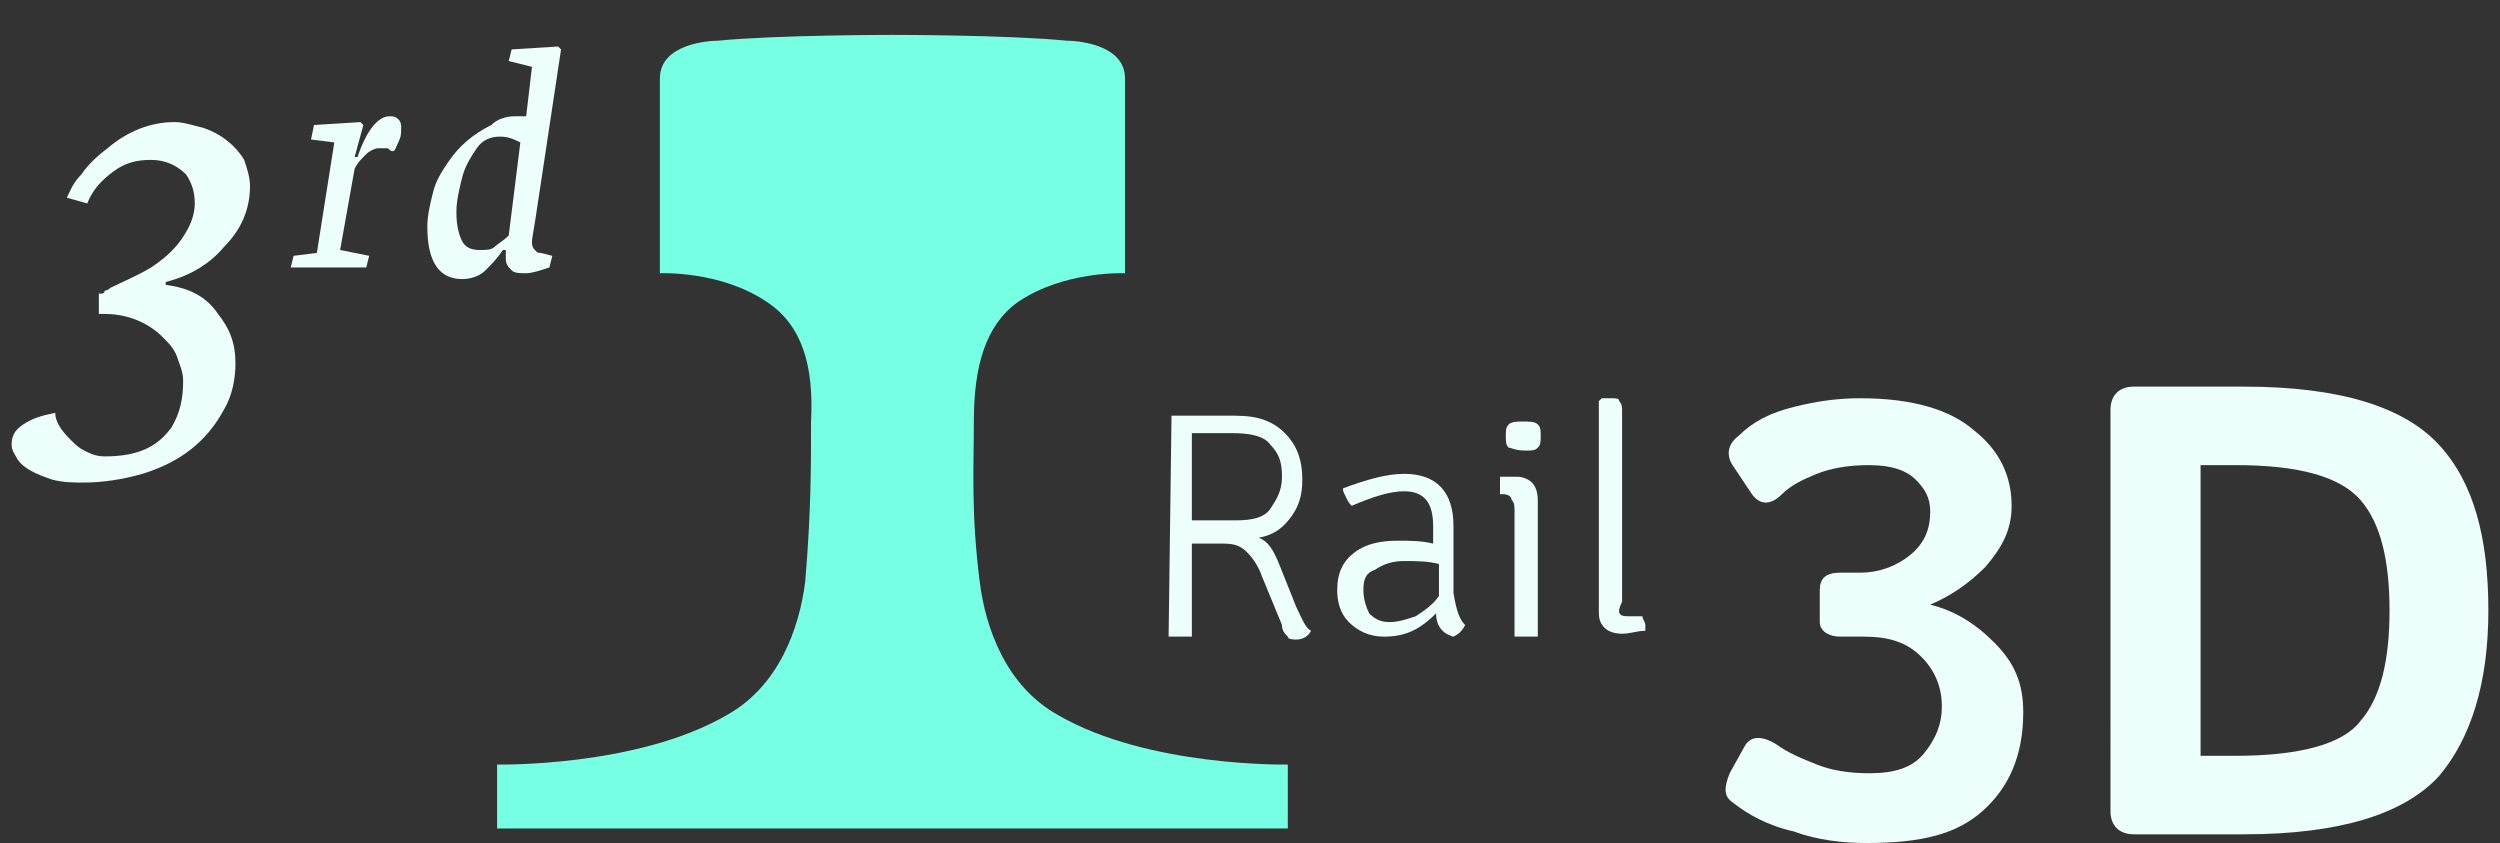 <?xml version="1.0" encoding="utf-8"?>
<!-- Generator: Adobe Illustrator 16.0.0, SVG Export Plug-In . SVG Version: 6.00 Build 0)  -->
<!DOCTYPE svg PUBLIC "-//W3C//DTD SVG 1.1//EN" "http://www.w3.org/Graphics/SVG/1.1/DTD/svg11.dtd">
<svg version="1.1" id="Layer_1" xmlns="http://www.w3.org/2000/svg" xmlns:xlink="http://www.w3.org/1999/xlink" x="0px" y="0px"
	 width="86px" height="29px" viewBox="0 0 86 29" style="enable-background:new 0 0 86 29;" xml:space="preserve">
<rect x="0" y="0" width="86" height="29" fill="#333333" stroke="none"/>
<style type="text/css">
<![CDATA[
	.st0{fill:#ECFFFB;}
	.st1{fill:#77FFE4;}
]]>
</style>
<g>
	<path class="st1" d="M36.4,24.6c-1.8-1-2.5-3-2.7-4.6c-0.3-2.4-0.2-3.9-0.2-5.5c0-1.9,0.4-3.3,1.5-4.1c1.6-1.1,3.7-1,3.7-1
		s0-5.3,0-6.7c0-1.2-1.7-1.3-2-1.3c-2-0.2-6-0.2-6-0.2s-4,0-6,0.2c-0.3,0-2,0.1-2,1.3c0,1.3,0,6.7,0,6.7s2.1-0.1,3.7,1
		c1.2,0.8,1.6,2.2,1.5,4.1c0,1.6,0,3.1-0.2,5.5c-0.2,1.6-0.9,3.6-2.7,4.6c-3.1,1.8-7.9,1.7-7.9,1.7v2.2h13.6h13.6v-2.2
		C44.3,26.3,39.5,26.4,36.4,24.6z"/>
	<g>
		<path class="st0" d="M40.3,14.3h2.2c0.8,0,1.3,0.2,1.7,0.6c0.4,0.4,0.6,0.9,0.6,1.6c0,0.5-0.1,0.9-0.4,1.3
			c-0.3,0.4-0.6,0.6-1.1,0.7c0.3,0.1,0.5,0.4,0.7,0.9l0.6,1.5c0.2,0.4,0.3,0.7,0.5,0.8C45,21.9,44.8,22,44.6,22
			c-0.1,0-0.3,0-0.3-0.1c-0.1-0.1-0.2-0.2-0.2-0.4l-0.7-1.7c-0.1-0.3-0.3-0.6-0.5-0.8c-0.2-0.2-0.4-0.3-0.8-0.3H41v3.2
			c-0.1,0-0.2,0-0.4,0c-0.2,0-0.3,0-0.4,0L40.3,14.3L40.3,14.3z M41,14.9v3c0.6,0,1.1,0,1.5,0c0.6,0,1-0.1,1.2-0.4s0.4-0.6,0.4-1.1
			s-0.1-0.8-0.4-1.1c-0.2-0.3-0.7-0.4-1.3-0.4S41.3,14.9,41,14.9z"/>
		<path class="st0" d="M50.4,21.5c-0.1,0.2-0.2,0.3-0.4,0.4c-0.4-0.1-0.6-0.4-0.6-0.8c-0.6,0.6-1.1,0.8-1.8,0.8
			c-0.5,0-0.9-0.2-1.2-0.5c-0.3-0.3-0.4-0.7-0.4-1.1c0-0.6,0.2-1,0.6-1.3c0.4-0.3,0.9-0.4,1.5-0.4c0.4,0,0.8,0,1.2,0.1v-0.6
			c0-0.8-0.3-1.2-1-1.2c-0.5,0-1.1,0.2-1.8,0.5c-0.1-0.1-0.1-0.1-0.2-0.3c-0.1-0.2-0.1-0.2-0.1-0.3c0.8-0.3,1.5-0.5,2.1-0.5
			c1.1,0,1.7,0.6,1.7,1.8v2.3C50.1,21,50.2,21.3,50.4,21.5z M46.9,20.3c0,0.3,0.1,0.6,0.2,0.8c0.2,0.2,0.4,0.3,0.7,0.3
			s0.6-0.1,0.9-0.2c0.3-0.2,0.6-0.4,0.8-0.7v-1.1c-0.4-0.1-0.8-0.1-1.2-0.1c-0.4,0-0.7,0.1-1,0.3C47,19.7,46.9,19.9,46.9,20.3z"/>
		<path class="st0" d="M52.9,17.2v4.7c-0.1,0-0.2,0-0.4,0s-0.3,0-0.4,0v-4.3c0-0.2,0-0.3-0.1-0.4c0-0.1-0.1-0.2-0.3-0.2h-0.1
			c0-0.1,0-0.2,0-0.3c0-0.1,0-0.2,0-0.3c0.2,0,0.4,0,0.5,0h0.1c0.2,0,0.4,0.1,0.5,0.2C52.8,16.7,52.9,16.9,52.9,17.2z M51.9,15.4
			c-0.1-0.1-0.1-0.2-0.1-0.4s0-0.3,0.1-0.4c0.1-0.1,0.3-0.1,0.5-0.1c0.2,0,0.4,0,0.5,0.1C53,14.7,53,14.8,53,15s0,0.3-0.1,0.4
			c-0.1,0.1-0.2,0.1-0.4,0.1C52.1,15.5,52,15.4,51.9,15.4z"/>
		<path class="st0" d="M56,21.2h0.5c0,0.1,0.1,0.2,0.1,0.3s0,0.2,0,0.2c-0.3,0-0.5,0.1-0.8,0.1s-0.5-0.1-0.6-0.2
			C55,21.4,55,21.2,55,21v-7.2l0.1-0.1h0.3c0.2,0,0.3,0,0.3,0.1c0.1,0.1,0.1,0.2,0.1,0.4v6.5C55.6,21.1,55.7,21.2,56,21.2z"/>
	</g>
	<g>
		<path class="st0" d="M1.9,14.2c0,0.3,0.2,0.6,0.5,0.9c0.2,0.2,0.3,0.3,0.5,0.4c0.2,0.1,0.4,0.2,0.7,0.2c1.1,0,1.8-0.3,2.3-1
			c0.3-0.5,0.4-1,0.4-1.6c0-0.3-0.1-0.5-0.2-0.8C6,12,5.8,11.8,5.6,11.6c-0.5-0.5-1.2-0.8-2-0.8H3.4v-0.7c0,0,0,0,0.1,0
			c0,0,0.1,0,0.1-0.1c0,0,0.1,0,0.2-0.1c0.4-0.2,0.9-0.4,1.4-0.7c0.6-0.4,1-0.8,1.3-1.4C6.6,7.6,6.7,7.3,6.7,7c0-0.4-0.1-0.7-0.3-1
			C6.1,5.7,5.7,5.5,5.2,5.5S4.3,5.6,3.9,5.9C3.5,6.2,3.2,6.5,3,7L2.3,6.8C2.4,6.6,2.5,6.3,2.8,6C3,5.7,3.3,5.4,3.7,5.1
			C4.4,4.5,5.2,4.2,6,4.2c0.3,0,0.6,0.1,1,0.2C7.6,4.6,8.1,5,8.4,5.5c0.1,0.3,0.2,0.6,0.2,0.9c0,0.8-0.3,1.5-0.9,2.1
			c-0.5,0.6-1.2,1-2,1.2v0.1c0.8,0.1,1.4,0.4,1.8,1c0.4,0.5,0.6,1,0.6,1.7c0,0.5-0.1,1.1-0.4,1.6c-0.6,1.1-1.5,1.8-2.8,2.2
			c-0.7,0.2-1.4,0.3-2,0.3c-0.4,0-0.7,0-1.1-0.1c-0.6-0.2-1-0.4-1.2-0.7c-0.1-0.2-0.2-0.3-0.2-0.5c0-0.3,0.1-0.5,0.4-0.7
			C1.1,14.4,1.4,14.3,1.9,14.2z"/>
		<path class="st0" d="M10.9,8.7l0.6-3.8l-0.8-0.1l0.1-0.5l1.6-0.1l0.1,0.1l-0.3,1.1h0.1C12.6,4.5,13,4,13.4,4c0.1,0,0.2,0,0.3,0.1
			c0.1,0.1,0.1,0.2,0.1,0.3c0,0.2,0,0.3-0.1,0.5c-0.1,0.2-0.1,0.3-0.2,0.3s-0.1-0.1-0.2-0.1c-0.1,0-0.2,0-0.3,0s-0.3,0.1-0.4,0.2
			c-0.2,0.2-0.3,0.3-0.4,0.5l-0.5,2.8l1,0.2l-0.1,0.4H10l0.1-0.4L10.9,8.7z"/>
		<path class="st0" d="M19,8.8l-0.1,0.4c-0.3,0.1-0.6,0.2-0.8,0.2c-0.2,0-0.4,0-0.5-0.1c-0.1-0.1-0.2-0.2-0.2-0.4c0-0.1,0-0.2,0-0.3
			h-0.1c-0.2,0.3-0.4,0.5-0.6,0.7c-0.2,0.2-0.5,0.3-0.8,0.3c-0.8,0-1.2-0.6-1.2-1.8c0-0.4,0.1-0.8,0.2-1.2s0.3-0.7,0.5-1
			c0.4-0.6,0.9-1,1.5-1.3C17.1,4.1,17.4,4,17.7,4c0.2,0,0.3,0,0.4,0l0,0l0.2-1.7l-0.8-0.2l0.1-0.4l1.6-0.1l0.1,0.1L18.5,7
			c-0.1,0.7-0.2,1.2-0.2,1.3c0,0.1,0,0.2,0.1,0.3s0.1,0.1,0.2,0.1L19,8.8z M17.9,4.9c-0.2-0.1-0.4-0.2-0.7-0.2
			c-0.3,0-0.6,0.1-0.8,0.4c-0.2,0.3-0.4,0.6-0.5,1s-0.2,0.8-0.2,1.2c0,0.5,0.1,0.8,0.2,1c0.1,0.2,0.3,0.3,0.6,0.3
			c0.2,0,0.4,0,0.5-0.1s0.3-0.2,0.5-0.4L17.9,4.9z"/>
	</g>
	<g>
		<path class="st0" d="M59.6,27.6c-0.3-0.2-0.3-0.5-0.1-1l0.5-0.9c0.2-0.4,0.6-0.4,1.1-0.1c0.4,0.3,0.9,0.5,1.4,0.7s1.1,0.3,1.8,0.3
			c0.9,0,1.5-0.2,1.9-0.7c0.4-0.5,0.6-1,0.6-1.6c0-0.6-0.2-1.2-0.7-1.7s-1.1-0.7-2-0.7h-0.8c-0.4,0-0.7-0.2-0.7-0.5v-1.1
			c0-0.4,0.2-0.6,0.7-0.6H64c0.6,0,1.2-0.2,1.7-0.6c0.5-0.4,0.7-0.9,0.7-1.5c0-0.5-0.2-0.8-0.5-1.1c-0.3-0.3-0.8-0.5-1.6-0.5
			c-0.7,0-1.3,0.1-1.8,0.3s-0.9,0.4-1.2,0.7c-0.4,0.4-0.8,0.4-1.1-0.1L59.6,16c-0.2-0.3-0.2-0.7,0.2-1c0.5-0.5,1.1-0.8,1.9-1
			s1.5-0.3,2.3-0.3c1.8,0,3.1,0.4,3.9,1.1c0.9,0.7,1.3,1.6,1.3,2.6c0,0.8-0.3,1.4-0.9,2.1c-0.6,0.6-1.2,1-1.9,1.3l0,0
			c0.8,0.2,1.5,0.6,2.2,1.3c0.7,0.7,1,1.4,1,2.4c0,1.5-0.5,2.6-1.4,3.4c-0.9,0.8-2.1,1.1-4,1.1c-0.8,0-1.7-0.1-2.5-0.4
			C60.8,28.4,60.1,28,59.6,27.6z"/>
		<path class="st0" d="M73.4,28.7c-0.5,0-0.8-0.3-0.8-0.8V14.1c0-0.5,0.3-0.8,0.8-0.8h3.8c3.3,0,5.5,0.7,6.7,2
			c1.2,1.3,1.7,3.2,1.7,5.7s-0.6,4.4-1.7,5.7c-1.2,1.3-3.4,2-6.7,2H73.4z M75.7,26h1.2c2.2,0,3.7-0.4,4.3-1.2c0.7-0.8,1-2.1,1-3.8
			s-0.3-3-1-3.8S79.1,16,76.9,16h-1.2V26z"/>
	</g>
</g>
</svg>
